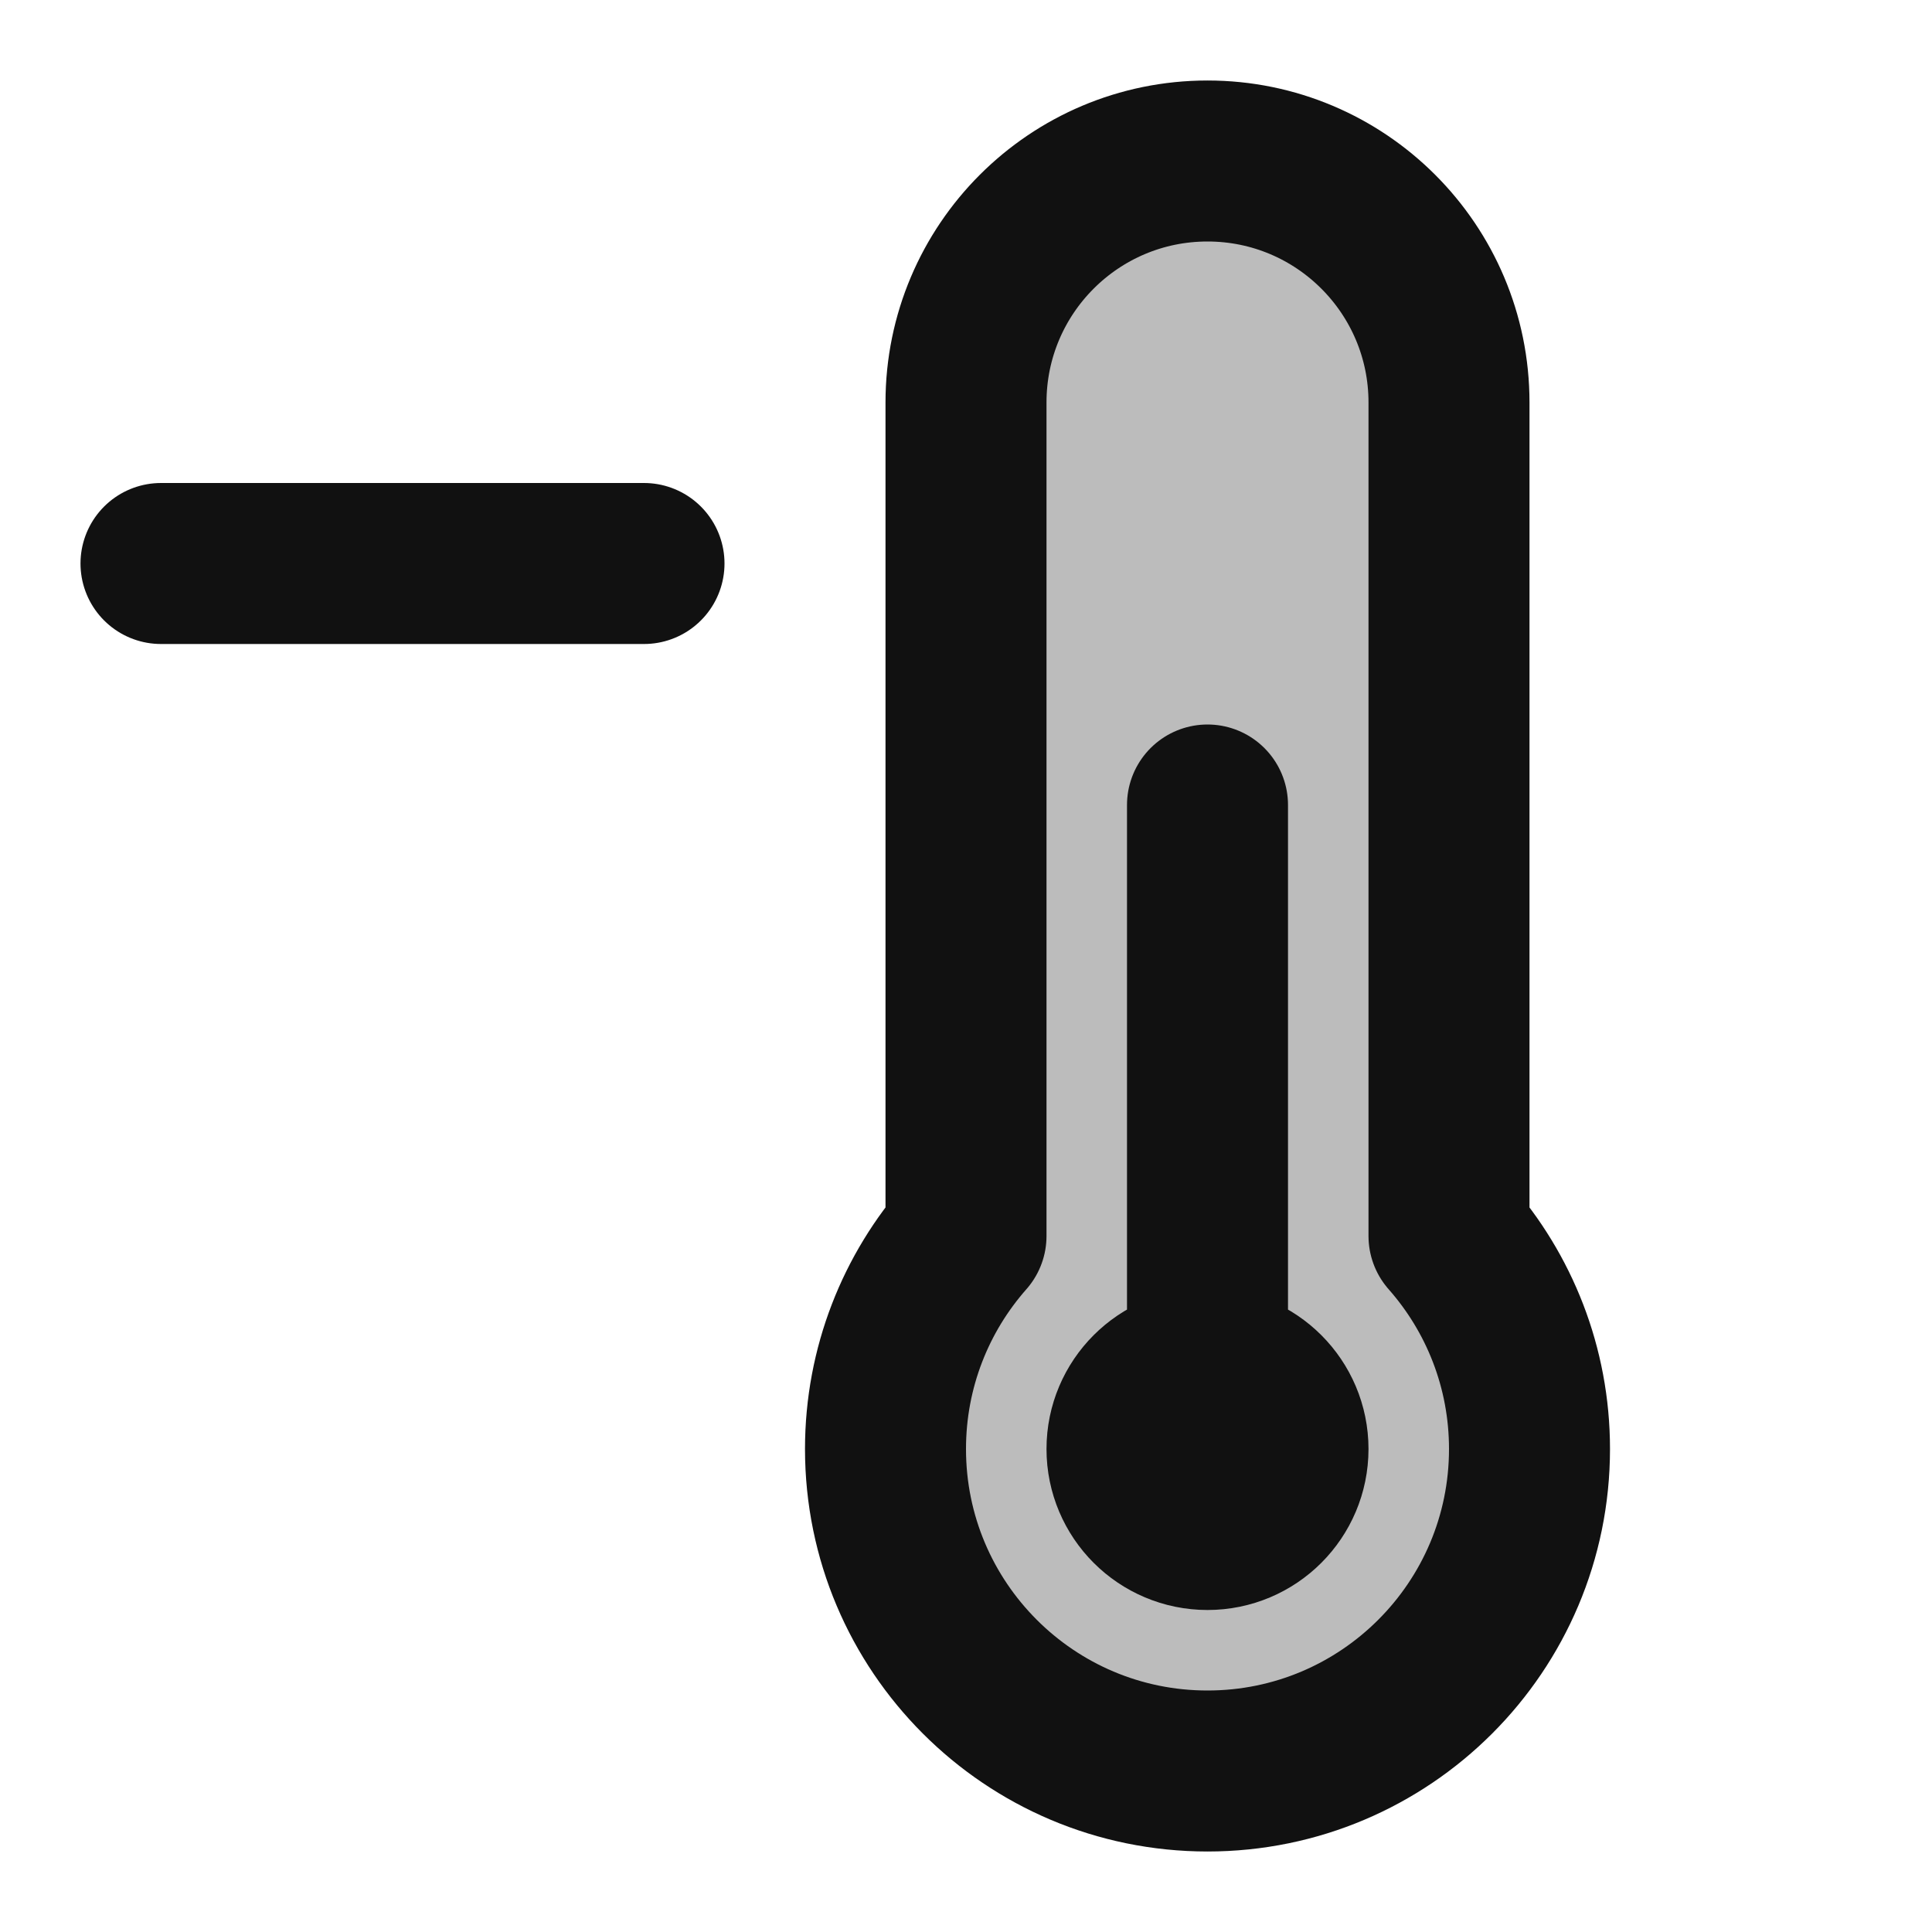 <svg width="24" height="24" viewBox="0 0 24 24" fill="none" xmlns="http://www.w3.org/2000/svg">
<path opacity="0.28" d="M18 5C18 3.343 16.657 2 15 2C13.343 2 12 3.343 12 5V15.354C11.378 16.059 11 16.986 11 18C11 20.209 12.791 22 15 22C17.209 22 19 20.209 19 18C19 16.986 18.622 16.059 18 15.354V5Z" fill="#111111"/>
<path d="M18 5C18 3.343 16.657 2 15 2C13.343 2 12 3.343 12 5V15.354C11.378 16.059 11 16.986 11 18C11 20.209 12.791 22 15 22C17.209 22 19 20.209 19 18C19 16.986 18.622 16.059 18 15.354V5Z" stroke="#111111" stroke-width="2" stroke-linecap="round" stroke-linejoin="round"/>
<path d="M15 17C14.448 17 14 17.448 14 18C14 18.552 14.448 19 15 19C15.552 19 16 18.552 16 18C16 17.448 15.552 17 15 17ZM15 17V10" stroke="#111111" stroke-width="2" stroke-linecap="round" stroke-linejoin="round"/>
<path d="M2 7H8" stroke="#111111" stroke-width="2" stroke-linecap="round" stroke-linejoin="round"/>
</svg>
